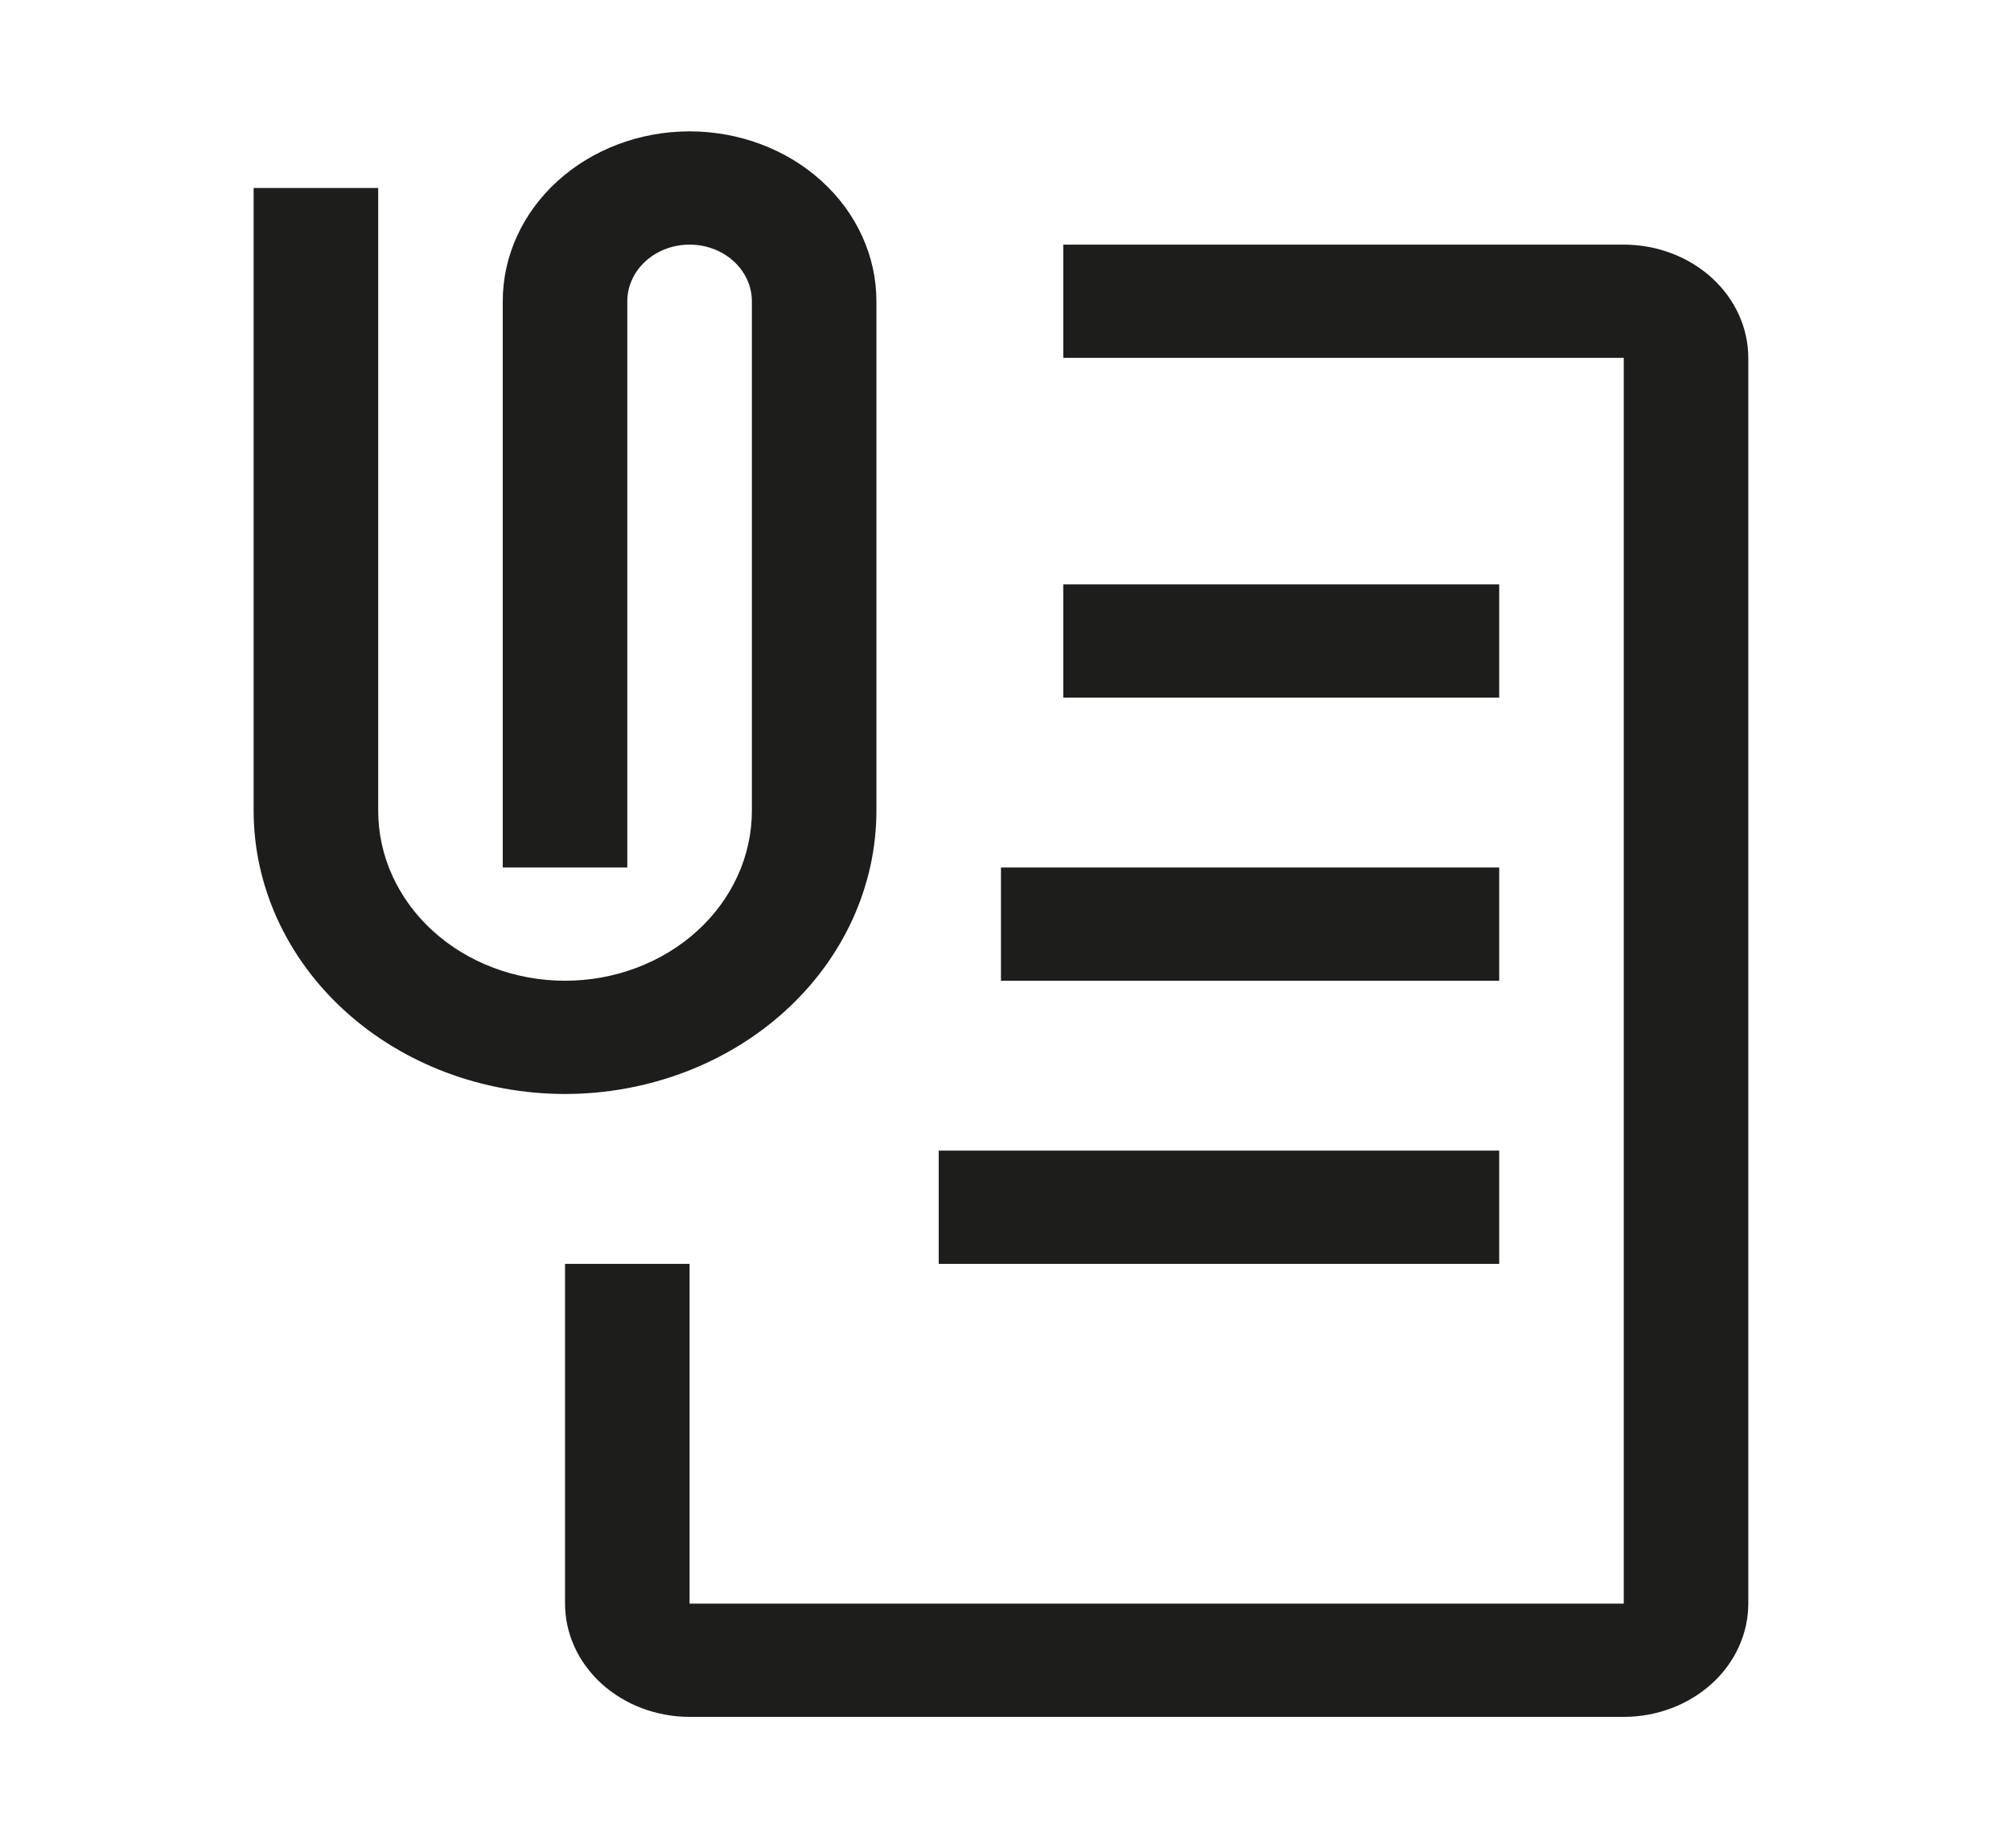 <svg width="74" height="68" viewBox="0 0 74 68" fill="none" xmlns="http://www.w3.org/2000/svg">
<path d="M59.75 63.167H25.375C24.16 63.166 22.995 62.726 22.135 61.945C21.276 61.164 20.793 60.105 20.792 59V46.5H25.375V59H59.75V13.167H39.125V9H59.75C60.965 9.001 62.13 9.44 62.99 10.222C63.849 11.003 64.332 12.062 64.333 13.167V59C64.332 60.105 63.849 61.164 62.99 61.945C62.13 62.726 60.965 63.166 59.75 63.167Z" fill="#1D1D1B"/>
<path d="M39.125 21.5H55.167V25.667H39.125V21.5Z" fill="#1D1D1B"/>
<path d="M36.833 31.917H55.167V36.083H36.833V31.917Z" fill="#1D1D1B"/>
<path d="M34.542 42.333H55.167V46.5H34.542V42.333Z" fill="#1D1D1B"/>
<path d="M20.792 40.25C17.754 40.247 14.841 39.149 12.693 37.196C10.544 35.243 9.336 32.595 9.333 29.833V6.917H13.917V29.833C13.917 31.491 14.641 33.081 15.93 34.253C17.22 35.425 18.968 36.083 20.792 36.083C22.615 36.083 24.364 35.425 25.653 34.253C26.942 33.081 27.667 31.491 27.667 29.833V11.083C27.667 10.531 27.425 10.001 26.995 9.61C26.566 9.219 25.983 9 25.375 9C24.767 9 24.184 9.219 23.755 9.61C23.325 10.001 23.083 10.531 23.083 11.083V31.917H18.5V11.083C18.5 9.426 19.224 7.836 20.514 6.664C21.803 5.492 23.552 4.833 25.375 4.833C27.198 4.833 28.947 5.492 30.236 6.664C31.526 7.836 32.25 9.426 32.25 11.083V29.833C32.247 32.595 31.039 35.243 28.891 37.196C26.742 39.149 23.83 40.247 20.792 40.25Z" fill="#1D1D1B"/>
</svg>
